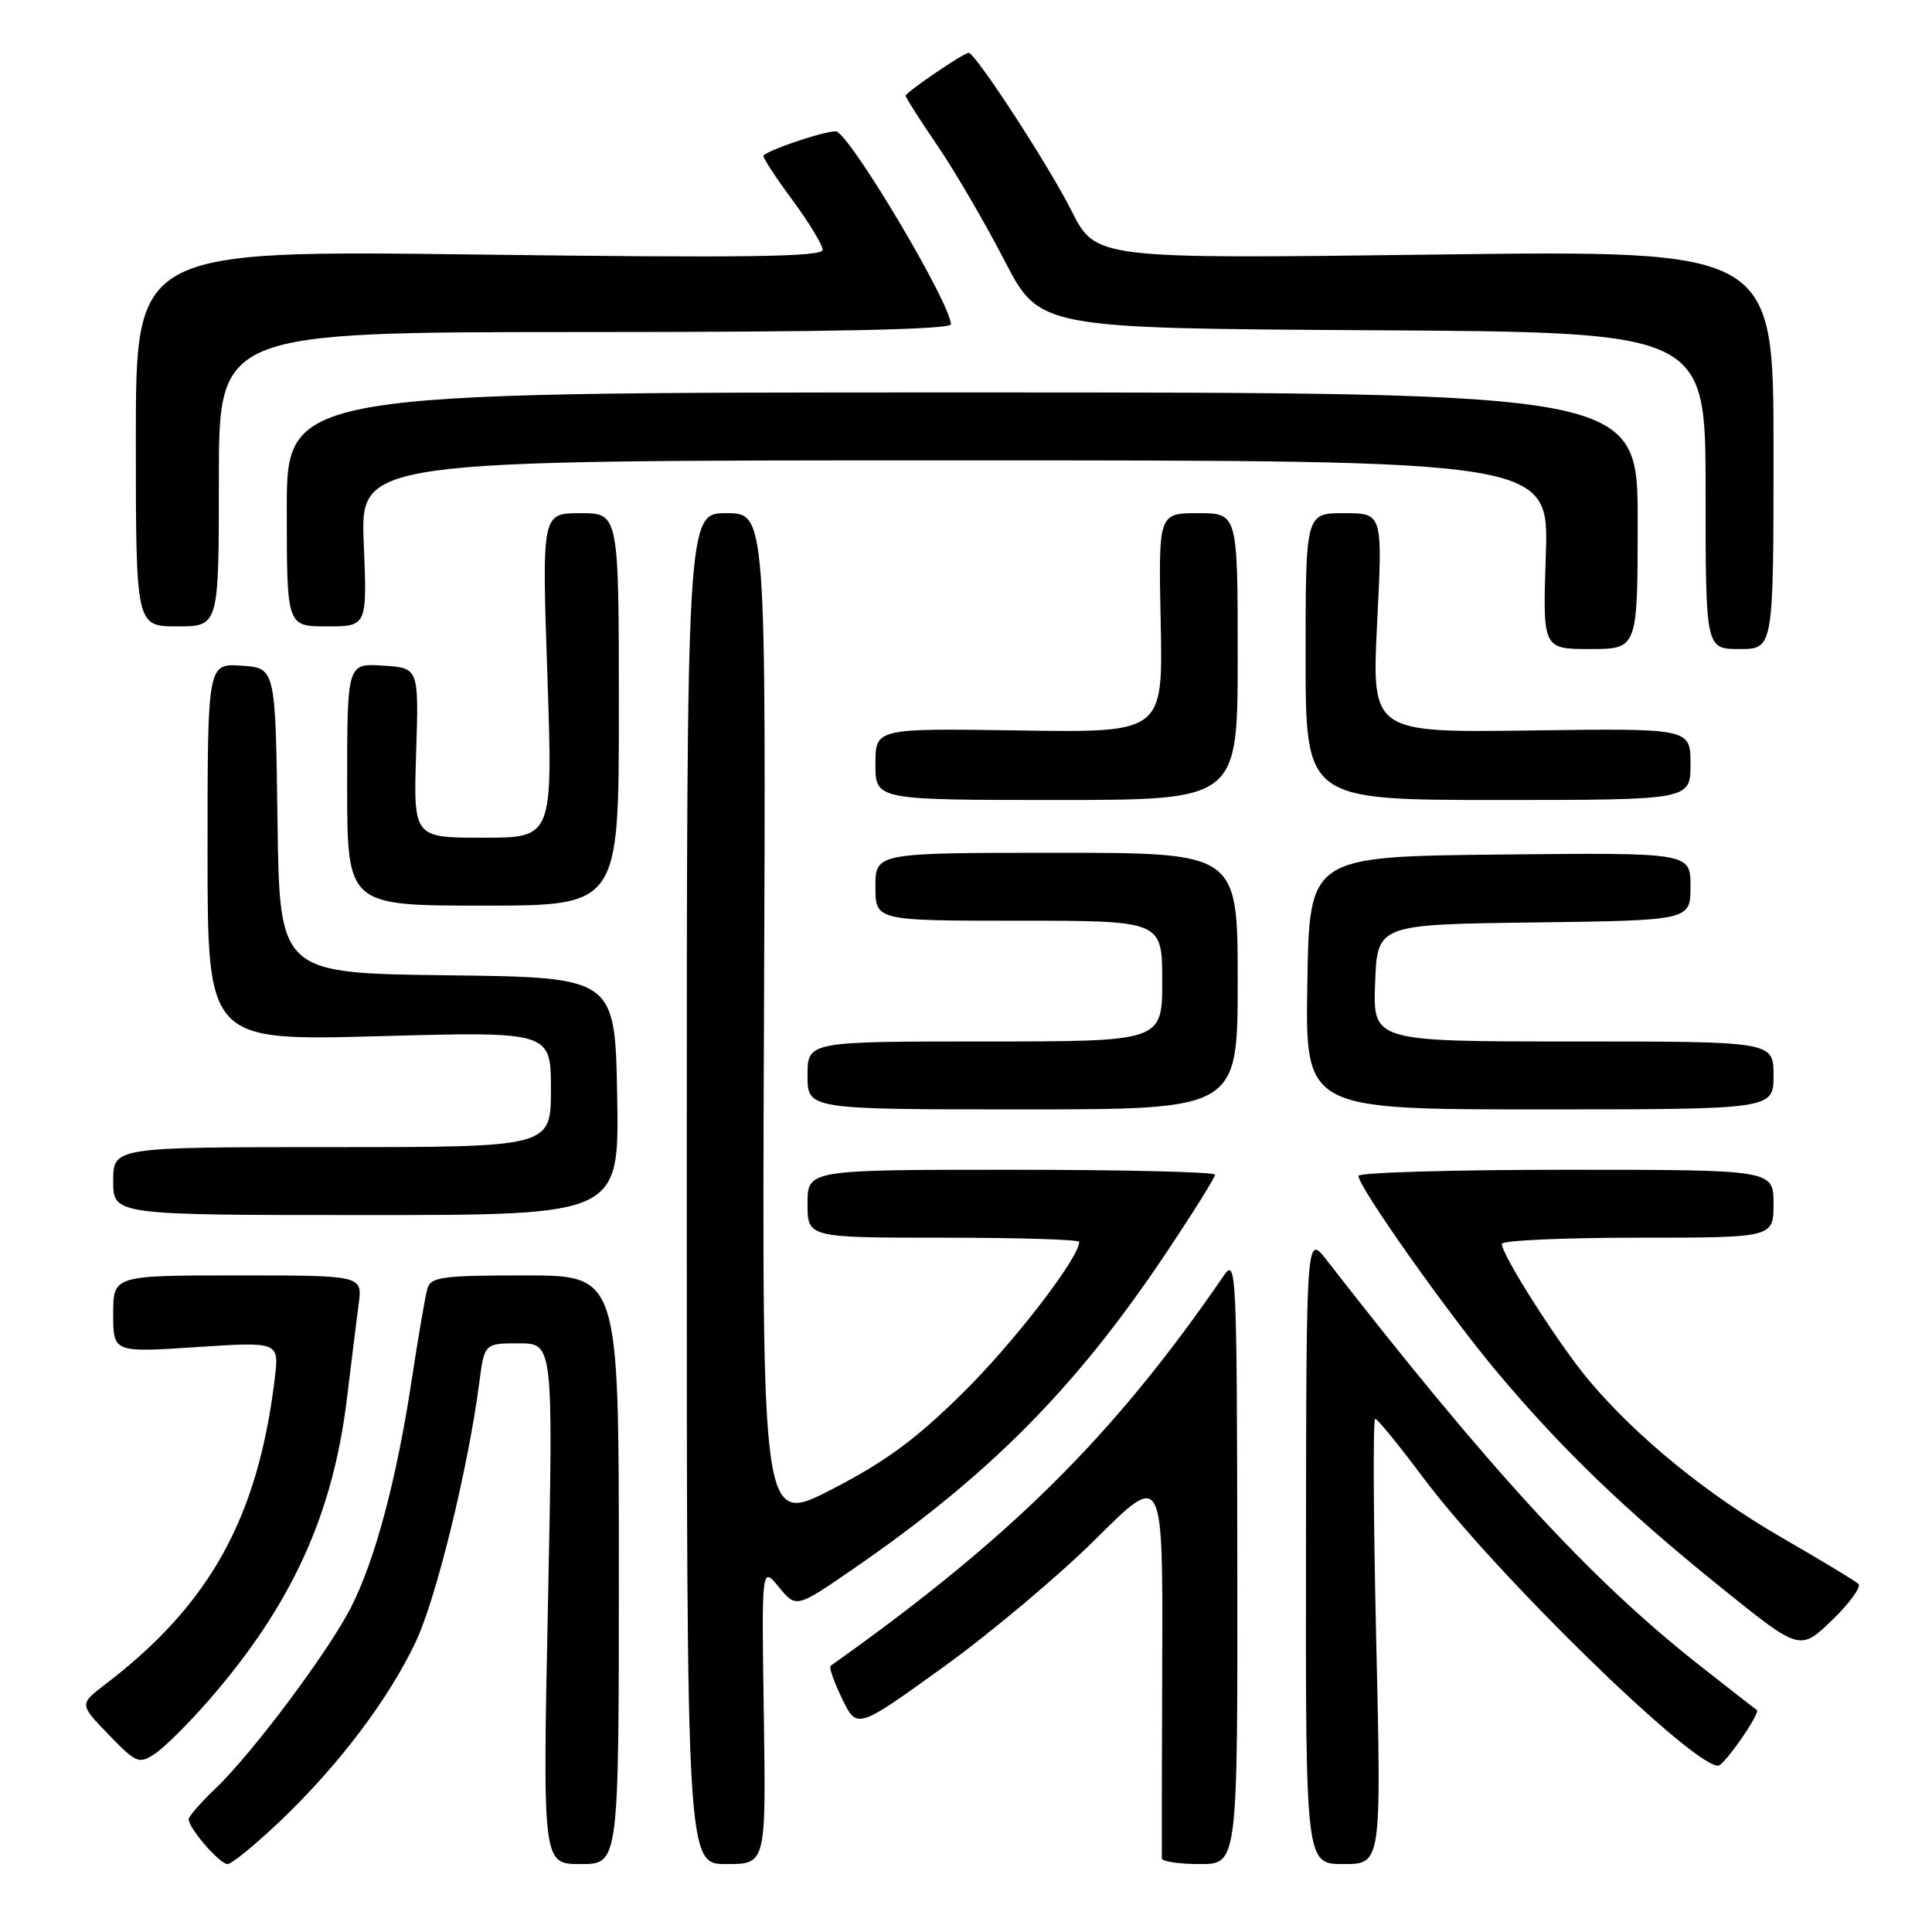 <?xml version="1.0" encoding="UTF-8" standalone="no"?>
<!DOCTYPE svg PUBLIC "-//W3C//DTD SVG 1.1//EN" "http://www.w3.org/Graphics/SVG/1.1/DTD/svg11.dtd" >
<svg xmlns="http://www.w3.org/2000/svg" xmlns:xlink="http://www.w3.org/1999/xlink" version="1.1" viewBox="0 0 256 256">
 <g >
 <path fill="currentColor"
d=" M 37.18 241.25 C 44.90 233.88 51.54 225.10 55.11 217.50 C 57.81 211.78 62.04 194.51 63.50 183.25 C 64.19 178.00 64.19 178.00 68.75 178.00 C 73.31 178.00 73.31 178.00 72.61 212.50 C 71.90 247.00 71.90 247.00 76.95 247.00 C 82.00 247.00 82.00 247.00 82.00 208.00 C 82.00 169.00 82.00 169.00 69.57 169.00 C 58.59 169.00 57.08 169.20 56.63 170.75 C 56.35 171.71 55.41 177.22 54.53 183.00 C 52.54 196.07 49.71 206.67 46.53 212.94 C 43.58 218.76 33.55 232.19 28.59 236.95 C 26.61 238.84 25.00 240.69 25.00 241.06 C 25.00 242.25 29.11 247.00 30.15 247.00 C 30.70 247.00 33.86 244.41 37.18 241.25 Z  M 101.21 227.25 C 100.91 207.50 100.91 207.50 103.21 210.30 C 105.50 213.10 105.50 213.10 113.19 207.80 C 131.19 195.39 142.70 183.75 154.60 165.90 C 158.12 160.63 161.00 156.02 161.00 155.65 C 161.00 155.29 148.85 155.00 134.00 155.00 C 107.00 155.00 107.00 155.00 107.00 159.50 C 107.00 164.00 107.00 164.00 125.00 164.00 C 134.90 164.00 143.00 164.25 143.00 164.55 C 143.00 166.65 134.39 177.84 127.62 184.53 C 121.38 190.70 117.35 193.67 110.23 197.34 C 100.96 202.12 100.96 202.12 101.23 135.06 C 101.50 68.00 101.50 68.00 96.25 68.00 C 91.00 68.00 91.00 68.00 91.00 157.50 C 91.00 247.00 91.00 247.00 96.25 247.00 C 101.50 247.00 101.50 247.00 101.21 227.25 Z  M 163.95 206.75 C 163.90 168.58 163.81 166.63 162.20 168.97 C 147.59 190.26 134.01 203.74 110.06 220.73 C 109.82 220.90 110.51 222.87 111.59 225.10 C 113.55 229.15 113.55 229.15 125.03 220.87 C 131.34 216.32 140.46 208.65 145.29 203.83 C 154.09 195.07 154.09 195.07 154.00 220.29 C 153.95 234.15 153.93 245.84 153.95 246.25 C 153.98 246.66 156.25 247.00 159.00 247.00 C 164.00 247.00 164.00 247.00 163.95 206.75 Z  M 182.36 217.50 C 181.98 201.28 181.92 188.00 182.22 188.00 C 182.52 188.00 185.36 191.49 188.55 195.75 C 198.02 208.44 224.33 234.13 227.67 233.96 C 228.49 233.92 233.35 226.90 232.79 226.58 C 232.63 226.49 229.12 223.76 225.00 220.51 C 210.70 209.23 197.45 194.82 175.80 166.98 C 173.09 163.50 173.09 163.50 173.05 205.25 C 173.00 247.00 173.00 247.00 178.02 247.00 C 183.04 247.00 183.04 247.00 182.36 217.50 Z  M 27.74 225.21 C 38.64 212.67 44.11 200.70 45.97 185.32 C 46.56 180.47 47.26 174.81 47.53 172.75 C 48.02 169.00 48.02 169.00 31.51 169.00 C 15.00 169.00 15.00 169.00 15.00 174.11 C 15.00 179.22 15.00 179.22 26.00 178.50 C 36.99 177.78 36.99 177.78 36.41 182.64 C 34.18 201.11 27.83 212.58 13.98 223.16 C 10.50 225.82 10.50 225.82 14.39 229.84 C 18.05 233.63 18.41 233.78 20.52 232.39 C 21.76 231.58 25.01 228.35 27.74 225.21 Z  M 246.25 209.88 C 245.84 209.48 241.30 206.75 236.18 203.79 C 226.22 198.06 216.82 190.39 210.51 182.87 C 206.56 178.16 199.00 166.31 199.00 164.82 C 199.00 164.37 207.10 164.00 217.00 164.00 C 235.00 164.00 235.00 164.00 235.00 159.50 C 235.00 155.00 235.00 155.00 207.50 155.00 C 192.38 155.00 180.00 155.37 180.00 155.81 C 180.00 157.28 191.84 174.02 198.41 181.85 C 207.01 192.09 215.36 200.12 228.00 210.32 C 238.50 218.78 238.50 218.78 242.75 214.69 C 245.08 212.44 246.66 210.27 246.25 209.88 Z  M 81.78 145.25 C 81.50 129.50 81.50 129.50 59.27 129.23 C 37.04 128.96 37.04 128.96 36.77 108.73 C 36.50 88.50 36.50 88.50 32.00 88.21 C 27.50 87.91 27.50 87.91 27.50 112.91 C 27.50 137.92 27.50 137.92 50.25 137.30 C 73.00 136.68 73.00 136.68 73.00 144.34 C 73.00 152.00 73.00 152.00 44.00 152.00 C 15.00 152.00 15.00 152.00 15.00 156.50 C 15.00 161.00 15.00 161.00 48.53 161.00 C 82.05 161.00 82.05 161.00 81.78 145.25 Z  M 164.00 130.00 C 164.00 113.00 164.00 113.00 140.00 113.00 C 116.00 113.00 116.00 113.00 116.00 117.50 C 116.00 122.00 116.00 122.00 135.00 122.00 C 154.00 122.00 154.00 122.00 154.00 130.00 C 154.00 138.00 154.00 138.00 130.50 138.00 C 107.00 138.00 107.00 138.00 107.00 142.50 C 107.00 147.00 107.00 147.00 135.50 147.00 C 164.00 147.00 164.00 147.00 164.00 130.00 Z  M 235.00 142.50 C 235.00 138.00 235.00 138.00 208.46 138.00 C 181.92 138.00 181.92 138.00 182.21 130.25 C 182.50 122.50 182.50 122.50 203.25 122.23 C 224.00 121.96 224.00 121.96 224.00 117.46 C 224.00 112.97 224.00 112.97 198.75 113.23 C 173.50 113.50 173.50 113.50 173.23 130.25 C 172.95 147.00 172.95 147.00 203.98 147.00 C 235.00 147.00 235.00 147.00 235.00 142.50 Z  M 82.00 94.00 C 82.00 68.00 82.00 68.00 76.90 68.00 C 71.80 68.00 71.80 68.00 72.53 89.50 C 73.26 111.00 73.26 111.00 64.02 111.00 C 54.78 111.00 54.78 111.00 55.14 99.75 C 55.50 88.50 55.50 88.50 50.75 88.20 C 46.00 87.89 46.00 87.89 46.00 103.95 C 46.00 120.00 46.00 120.00 64.00 120.00 C 82.00 120.00 82.00 120.00 82.00 94.00 Z  M 164.00 87.00 C 164.00 68.00 164.00 68.00 158.75 68.00 C 153.50 68.00 153.50 68.00 153.80 82.54 C 154.10 97.08 154.10 97.08 135.05 96.79 C 116.00 96.50 116.00 96.50 116.00 101.25 C 116.00 106.00 116.00 106.00 140.00 106.00 C 164.00 106.00 164.00 106.00 164.00 87.00 Z  M 224.00 101.25 C 224.00 96.50 224.00 96.50 202.88 96.79 C 181.75 97.08 181.75 97.08 182.48 82.54 C 183.21 68.00 183.21 68.00 178.10 68.00 C 173.00 68.00 173.00 68.00 173.00 87.00 C 173.00 106.00 173.00 106.00 198.50 106.00 C 224.00 106.00 224.00 106.00 224.00 101.25 Z  M 217.00 69.00 C 217.00 52.00 217.00 52.00 127.50 52.00 C 38.00 52.00 38.00 52.00 38.00 67.50 C 38.00 83.00 38.00 83.00 43.32 83.00 C 48.65 83.00 48.65 83.00 48.20 72.00 C 47.74 61.00 47.74 61.00 126.49 61.00 C 205.24 61.00 205.24 61.00 204.83 73.50 C 204.41 86.00 204.41 86.00 210.70 86.00 C 217.00 86.00 217.00 86.00 217.00 69.00 Z  M 235.00 59.57 C 235.00 33.15 235.00 33.15 190.09 33.73 C 145.19 34.31 145.19 34.31 141.97 27.91 C 138.96 21.93 129.24 7.00 128.35 7.00 C 127.69 7.00 120.00 12.24 120.00 12.69 C 120.00 12.92 121.90 15.90 124.22 19.30 C 126.54 22.71 130.53 29.55 133.09 34.50 C 137.74 43.50 137.74 43.50 181.87 43.76 C 226.00 44.02 226.00 44.02 226.00 65.01 C 226.00 86.00 226.00 86.00 230.50 86.00 C 235.00 86.00 235.00 86.00 235.00 59.57 Z  M 29.00 63.50 C 29.00 44.00 29.00 44.00 77.50 44.00 C 110.21 44.00 126.00 43.66 126.00 42.97 C 126.00 40.34 113.35 18.95 110.91 17.44 C 110.28 17.06 102.48 19.57 101.16 20.58 C 100.97 20.73 102.66 23.34 104.91 26.38 C 107.16 29.42 109.00 32.45 109.00 33.11 C 109.00 34.04 98.53 34.18 63.50 33.73 C 18.00 33.15 18.00 33.15 18.00 58.08 C 18.00 83.00 18.00 83.00 23.50 83.00 C 29.00 83.00 29.00 83.00 29.00 63.50 Z "/>
</g>
</svg>